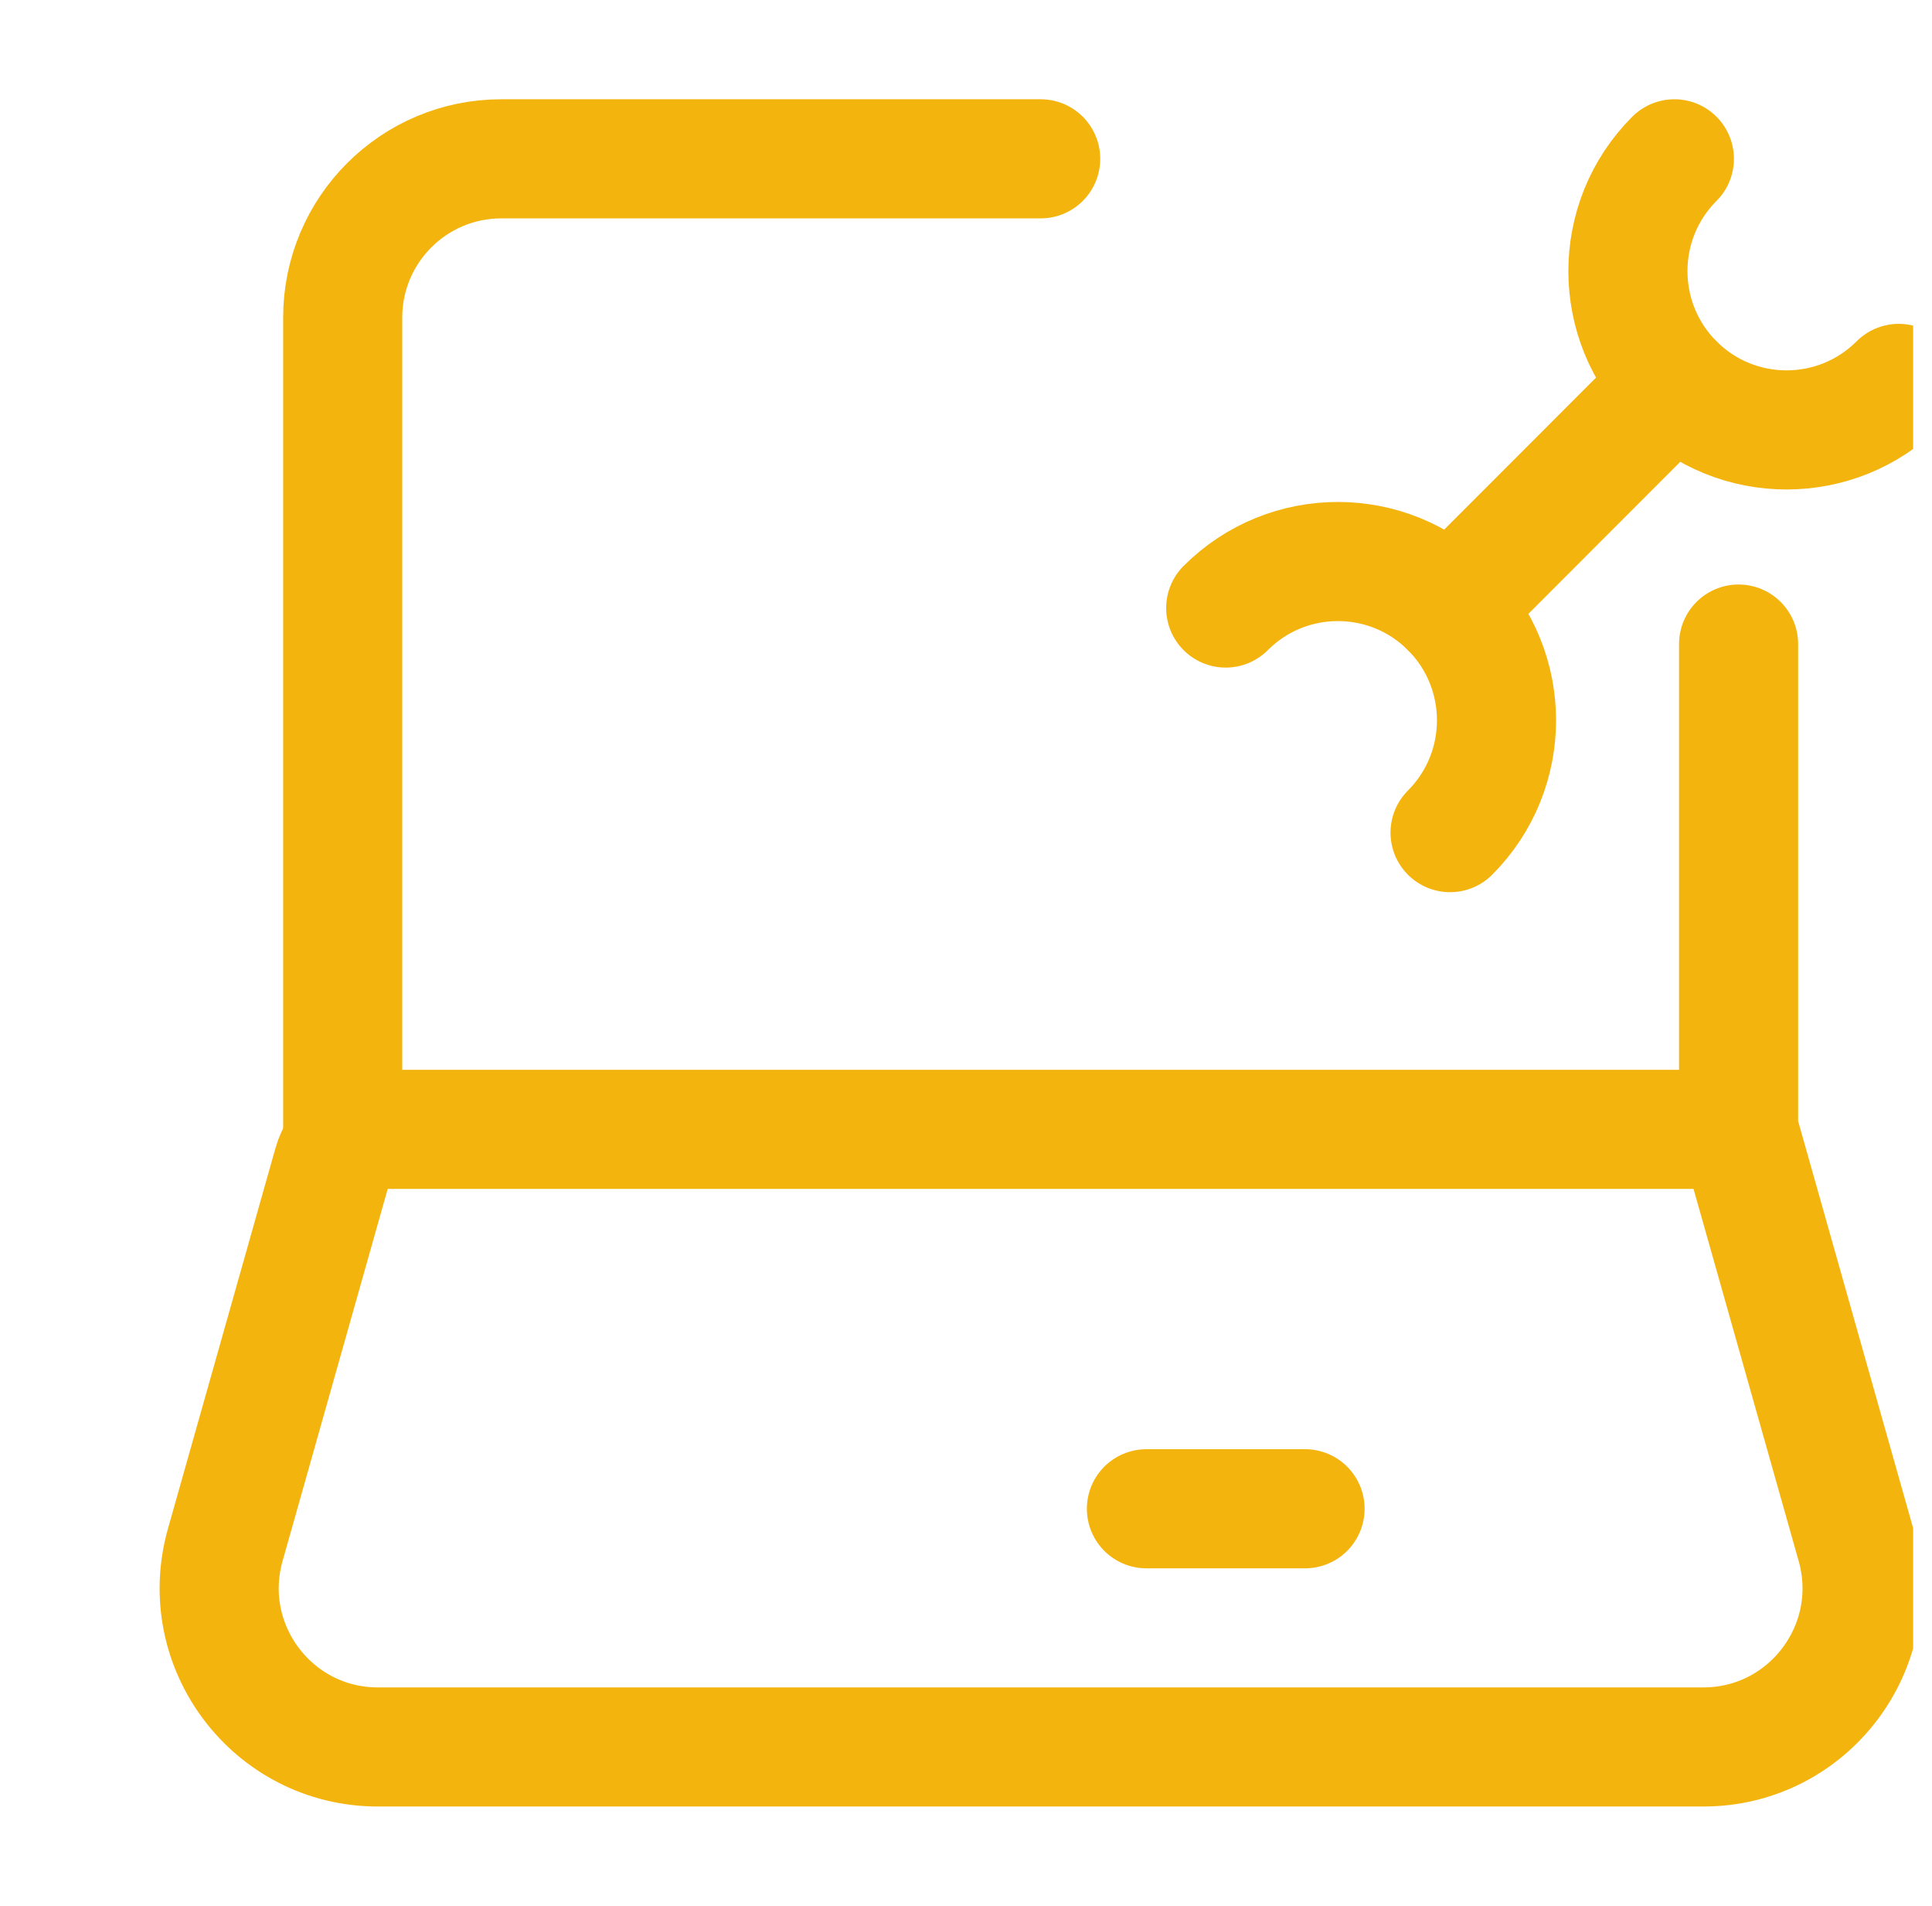 <svg width="73" height="72" viewBox="0 0 73 72" fill="none" xmlns="http://www.w3.org/2000/svg">
<g clip-path="url(#clip0_125_844)">
<path d="M65.692 42.666H14.307C13.503 42.666 12.796 43.201 12.577 43.976L8.511 58.366C7.429 62.196 10.303 65.999 14.278 65.999H64.36C68.336 65.999 71.21 62.196 70.128 58.366L65.692 42.666ZM65.692 42.666V24.332" stroke="#F4B40E" stroke-width="4.5" stroke-linecap="round" stroke-linejoin="round"/>
<path d="M12.949 42.667V12C12.949 8.686 15.633 6 18.943 6H39.322" stroke="#F4B40E" stroke-width="4.5" stroke-linecap="round" stroke-linejoin="round"/>
<path d="M43.317 57H49.311" stroke="#F4B40E" stroke-width="4.5" stroke-linecap="round" stroke-linejoin="round"/>
<path d="M63.266 14.486L54.789 22.971" stroke="#F4B40E" stroke-width="4.5" stroke-linecap="round" stroke-linejoin="round"/>
<path d="M71.743 14.485C69.402 16.828 65.607 16.828 63.266 14.485C60.925 12.142 60.925 8.343 63.266 6" stroke="#F4B40E" stroke-width="4.5" stroke-linecap="round" stroke-linejoin="round"/>
<path d="M54.79 31.456C57.13 29.113 57.13 25.314 54.79 22.971C52.449 20.628 48.654 20.628 46.313 22.971" stroke="#F4B40E" stroke-width="4.5" stroke-linecap="round" stroke-linejoin="round"/>
</g>
<defs>
<clipPath id="clip0_125_844">
<rect width="71.924" height="72" fill="white" transform="translate(0.362)"/>
</clipPath>
</defs>
</svg>
